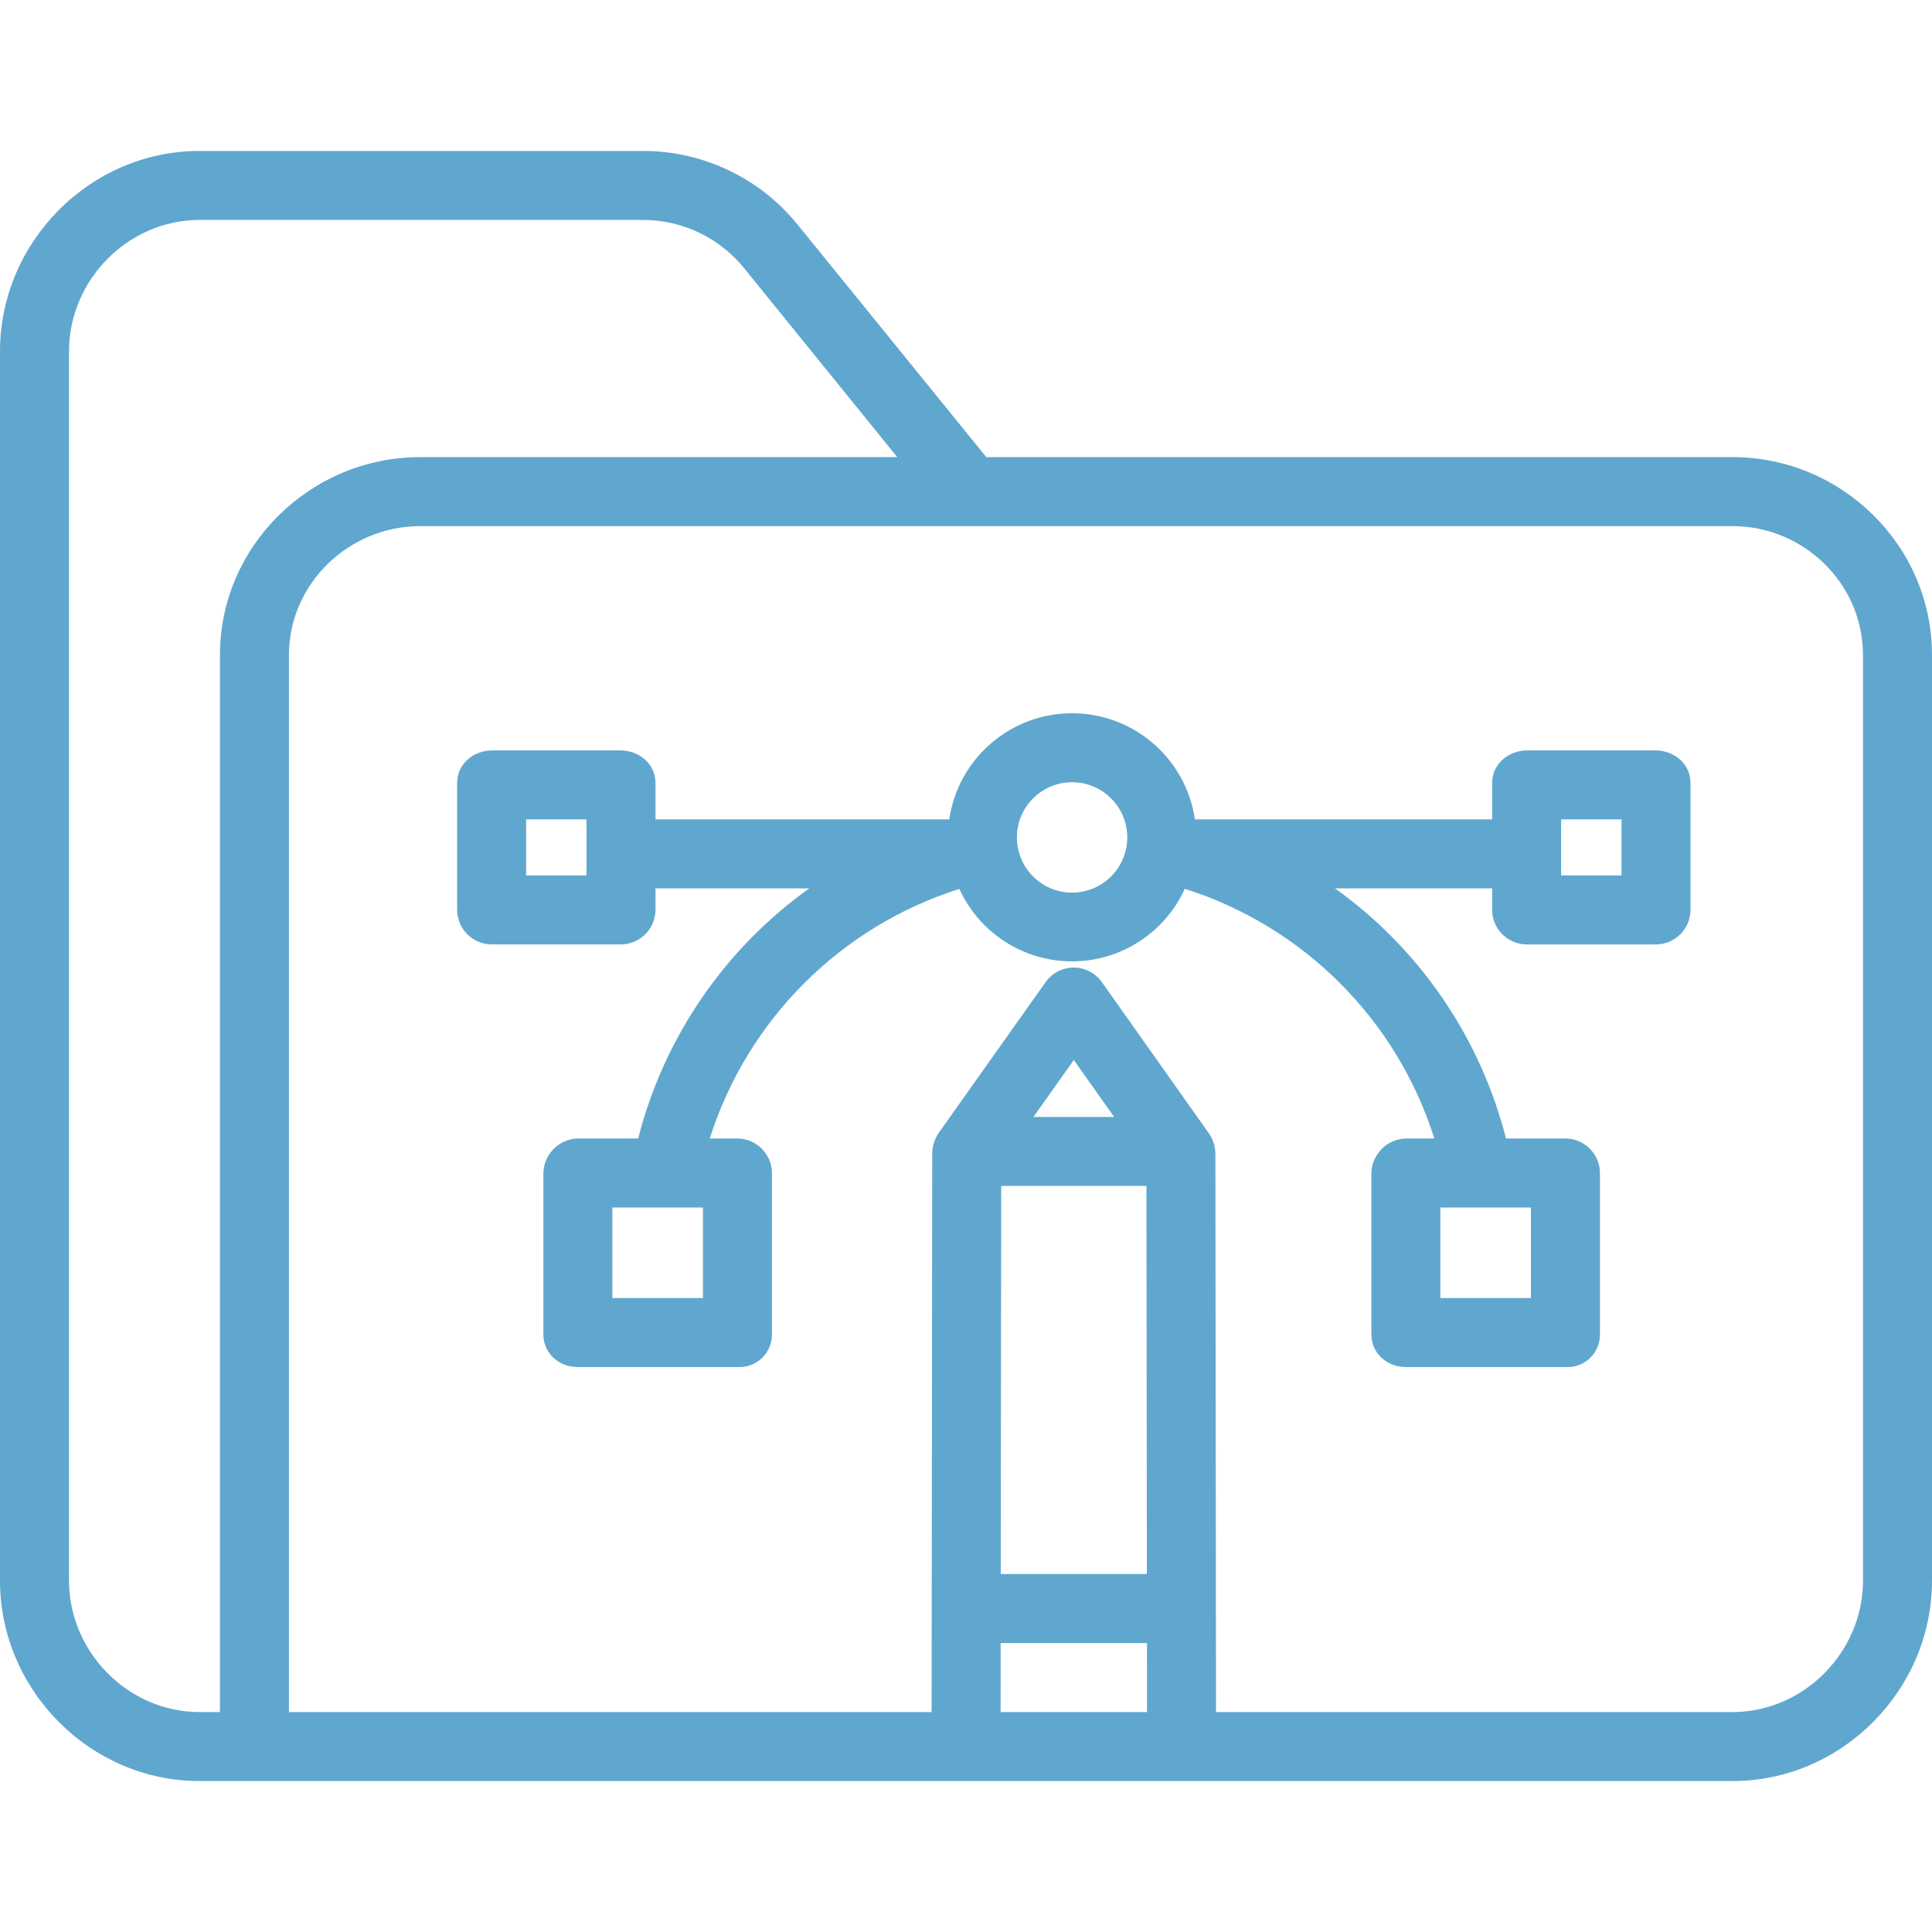 <?xml version="1.0"?>
<svg xmlns="http://www.w3.org/2000/svg" height="512px" viewBox="0 -35 448 448" width="512px"><g><path d="m401.738 71h-173.027l-43.664-53.797c-8.688-10.801-21.777-17.117-35.641-17.203h-103.145c-25.363 0-46.262 21.109-46.262 46.473v285.055c0 25.363 20.898 46.473 46.262 46.473h355.477c25.363 0 46.262-21.109 46.262-46.473v-214.629c0-25.363-20.898-45.898-46.262-45.898zm-385.738 260.527v-285.055c0-16.543 13.719-30.473 30.262-30.473h103.145c9.055.094 17.59 4.25 23.246 11.32l35.406 43.68h-110.625c-25.367 0-46.434 20.535-46.434 45.898v245.102h-4.738c-16.543 0-30.262-13.93-30.262-30.473zm216.16-91.527h33.68l.102 90h-33.883zm7.484-16 9.355-13.195 9.355 13.195zm-7.605 122h33.922l.016 16h-33.953zm199.961-14.473c0 16.543-13.719 30.473-30.262 30.473h-119.762l-.145-129.41c0-1.691-.516-3.344-1.473-4.734l-24.832-35.09c-1.492-2.125-3.922-3.391-6.516-3.402-2.594-.008-5.035 1.246-6.539 3.359l-24.832 35.02c-.957 1.438-1.473 3.125-1.473 4.852l-.145 129.406h-149.023v-245.102c0-16.539 13.891-29.898 30.434-29.898h304.305c16.543 0 30.262 13.359 30.262 29.898zm0 0" data-original="#000000" class="active-path" data-old_color="#000000" fill="#60A7CF"/><path d="m383.801 139h-29.582c-4.418 0-8.219 3.133-8.219 7.551v8.449h-68.918c-2.078-14.133-14.203-24.609-28.488-24.609s-26.41 10.477-28.484 24.609h-68.109v-8.449c0-4.418-3.801-7.551-8.219-7.551h-29.582c-4.418 0-8.199 3.133-8.199 7.551v29.578c.105 4.43 3.77 7.945 8.199 7.871h29.578c4.438.078 8.109-3.434 8.223-7.871v-5.129h35.648c-19.648 14.055-33.695 34.594-39.672 58h-13.977c-4.465.109-8.02 3.77-8 8.234v37.164c0 4.418 3.578 7.602 8 7.602h37.164c2.062.086 4.07-.68 5.551-2.117 1.48-1.438 2.309-3.418 2.285-5.484v-37.164c.094-4.43-3.402-8.109-7.836-8.234h-6.578c8.738-27.551 30.32-49.133 57.871-57.875 4.672 10.238 14.895 16.805 26.148 16.797 11.254-.008 21.465-6.586 26.129-16.828 27.559 8.742 49.145 30.34 57.867 57.906h-6.578c-4.469.109-8.031 3.766-8.023 8.234v37.164c0 4.418 3.605 7.602 8.023 7.602h37.168c2.059.086 4.062-.68 5.539-2.117 1.477-1.438 2.297-3.422 2.27-5.484v-37.164c.105-4.426-3.383-8.105-7.809-8.234h-13.973c-5.965-23.406-20.008-43.949-39.652-58h36.434v5.129c.113 4.434 3.785 7.949 8.219 7.871h29.582c4.43.074 8.094-3.441 8.199-7.871v-29.578c0-4.418-3.781-7.551-8.199-7.551zm-247.801 29h-14v-13h14zm27 98h-21v-21h21zm192 0h-21v-21h21zm-106.398-94.02c-7.066 0-12.797-5.727-12.797-12.793s5.727-12.797 12.793-12.797c7.07 0 12.797 5.73 12.797 12.797-.008 7.062-5.73 12.785-12.793 12.793zm127.398-3.98h-14v-13h14zm0 0" data-original="#000000" class="active-path" data-old_color="#000000" fill="#60A7CF"/></g> </svg>
